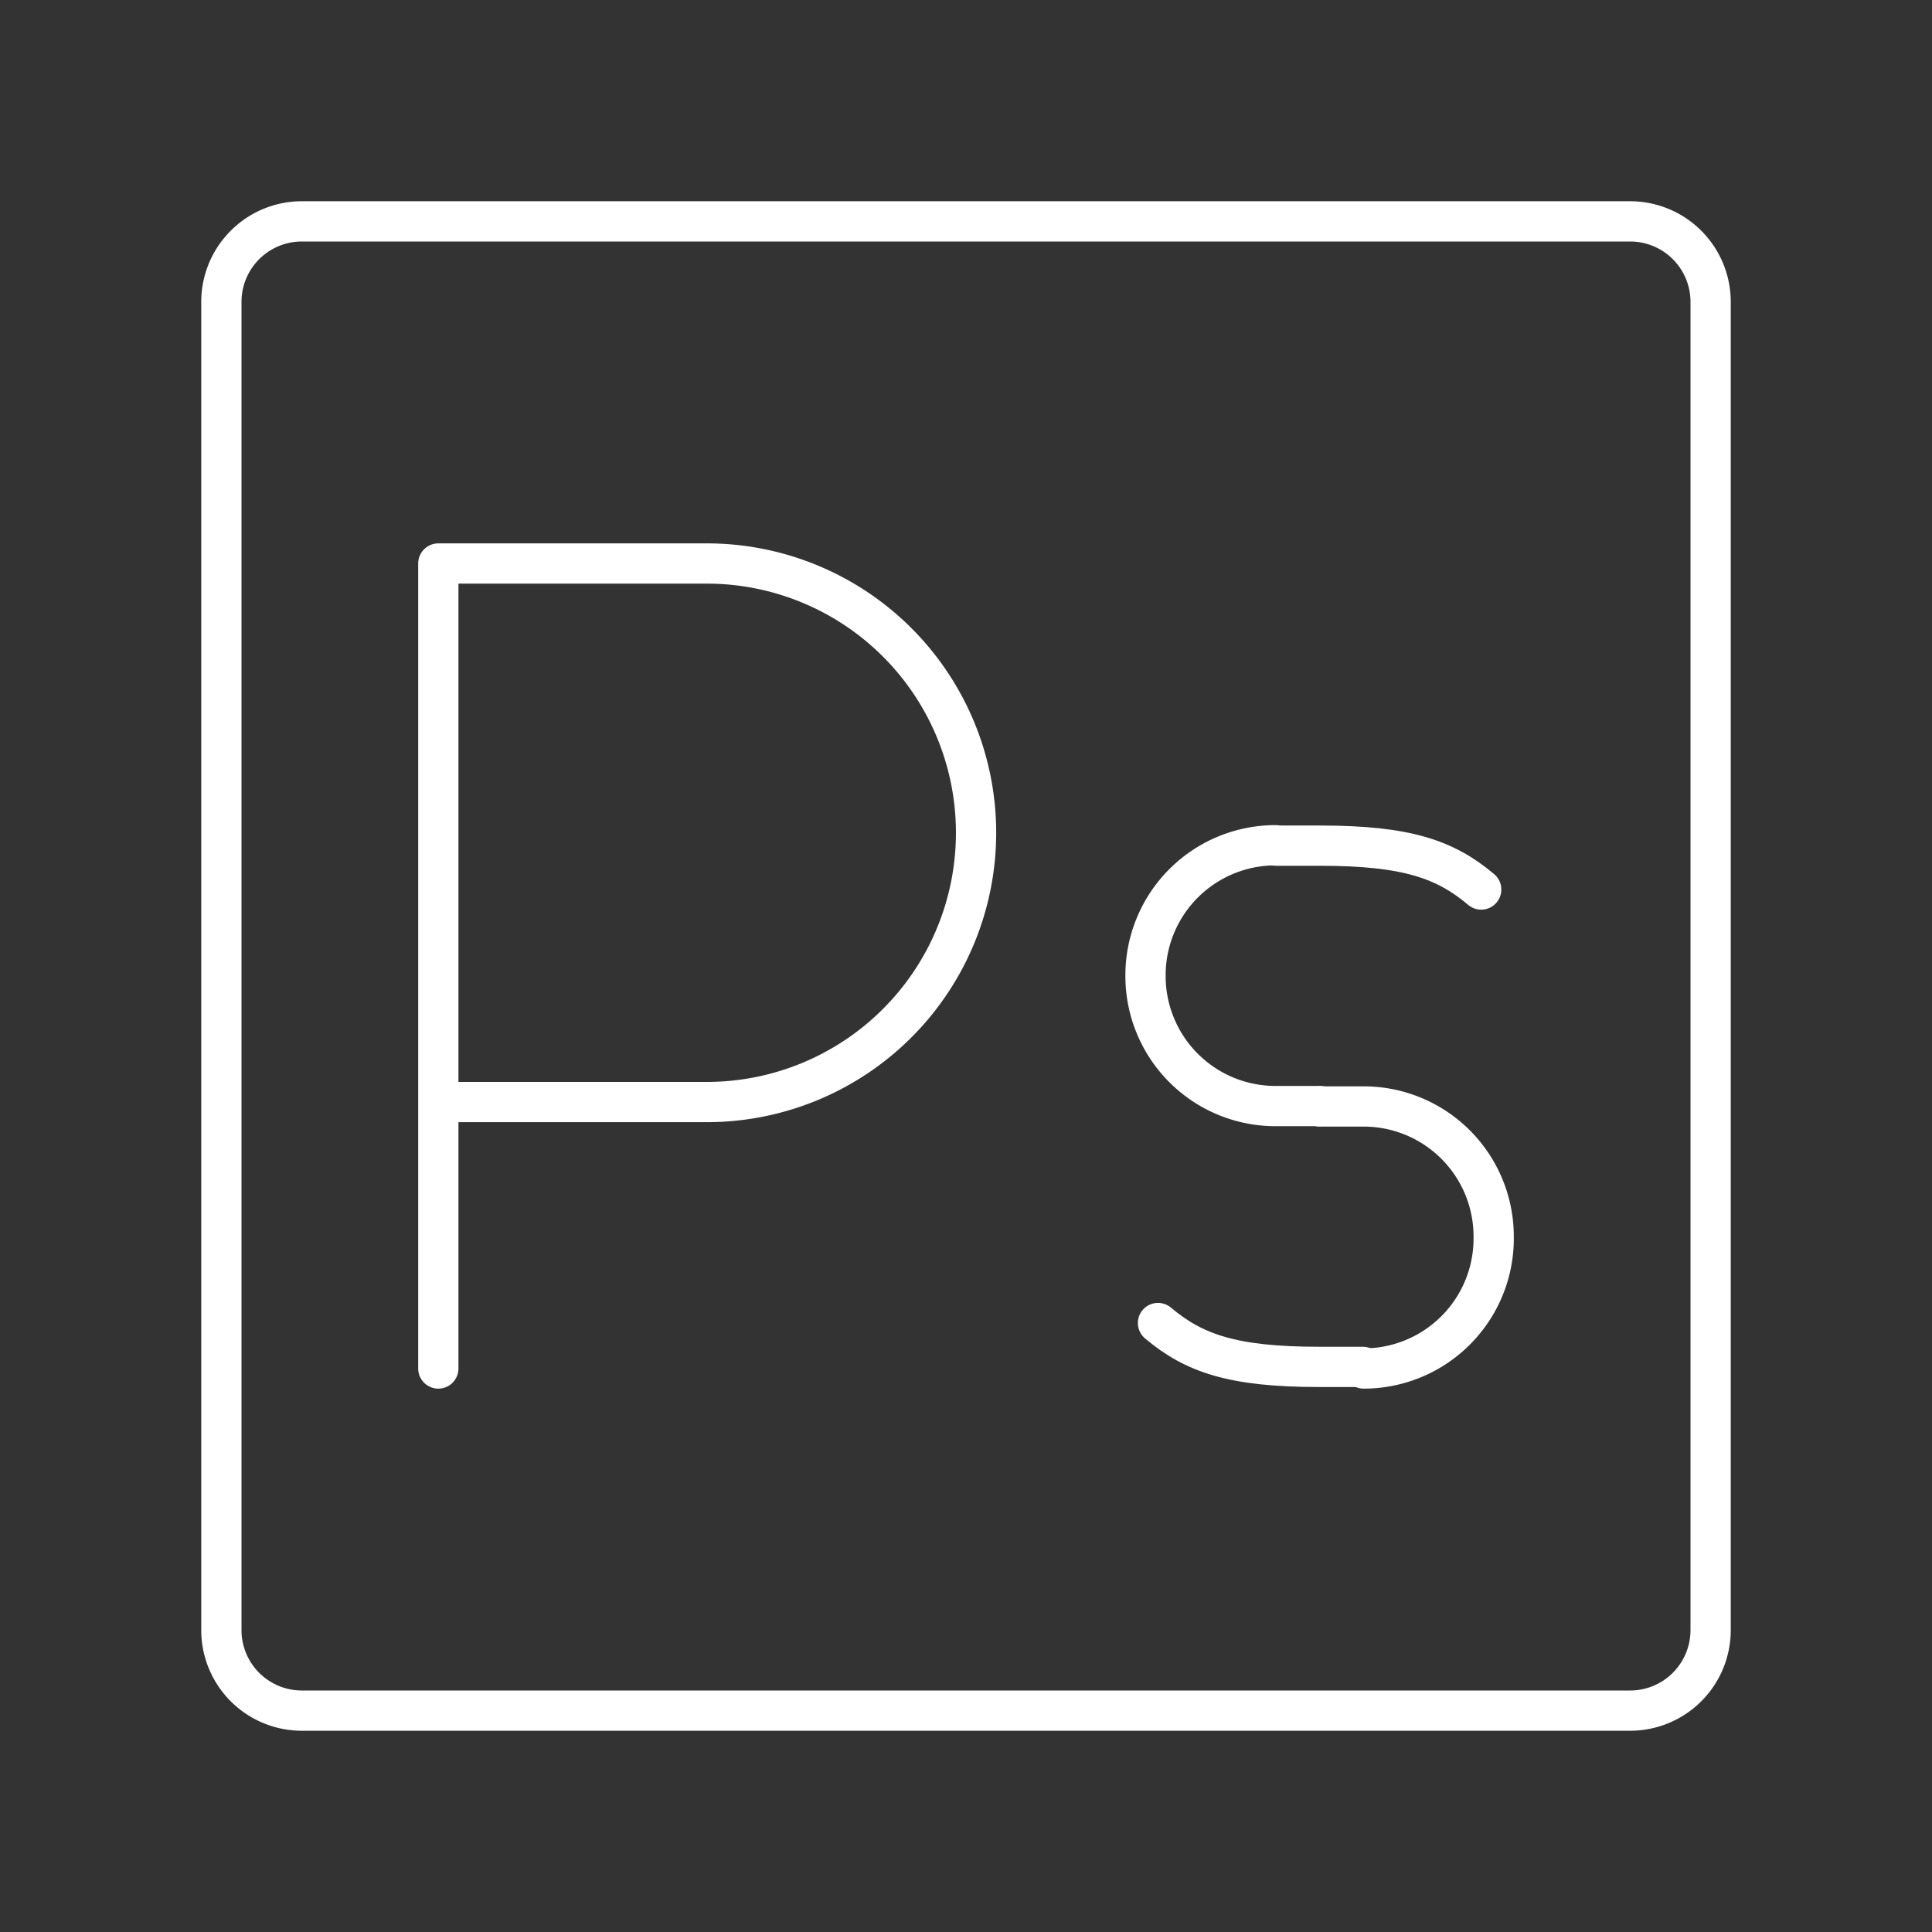 <svg id="Layer_2" data-name="Layer 2" viewBox="0 0 48 48" xmlns="http://www.w3.org/2000/svg">
 <rect x="0" y="0" width="48" height="48" fill="#333333" stroke="none"/>
 <defs>
  <style>.cls-1{fill:none;stroke:#fff;stroke-linecap:round;stroke-linejoin:round;}</style>
 </defs>
 <path class="cls-1" d="m40.5 5.5h-33a2 2 0 0 0-2 2v33a2 2 0 0 0 2 2h33a2 2 0 0 0 2-2v-33a2 2 0 0 0-2-2z"/>
 <path class="cls-1" d="M10.89,34V14h6.67a6.69,6.69,0,0,1,0,13.38H10.89"/>
 <path class="cls-1" d="m31.69 21a3.23 3.23 0 0 0-3.23 3.24 3.23 3.23 0 0 0 3.23 3.24h1.1"/>
 <path class="cls-1" d="m32.79 27.49h1.09a3.23 3.23 0 0 1 3.23 3.23 3.23 3.23 0 0 1-3.23 3.28"/>
 <path class="cls-1" d="M36.8,22.1c-.89-.75-1.85-1.09-4-1.09h-1.1"/>
 <path class="cls-1" d="M28.77,32.87c.89.75,1.85,1.09,4,1.09h1.09"/>
</svg>
